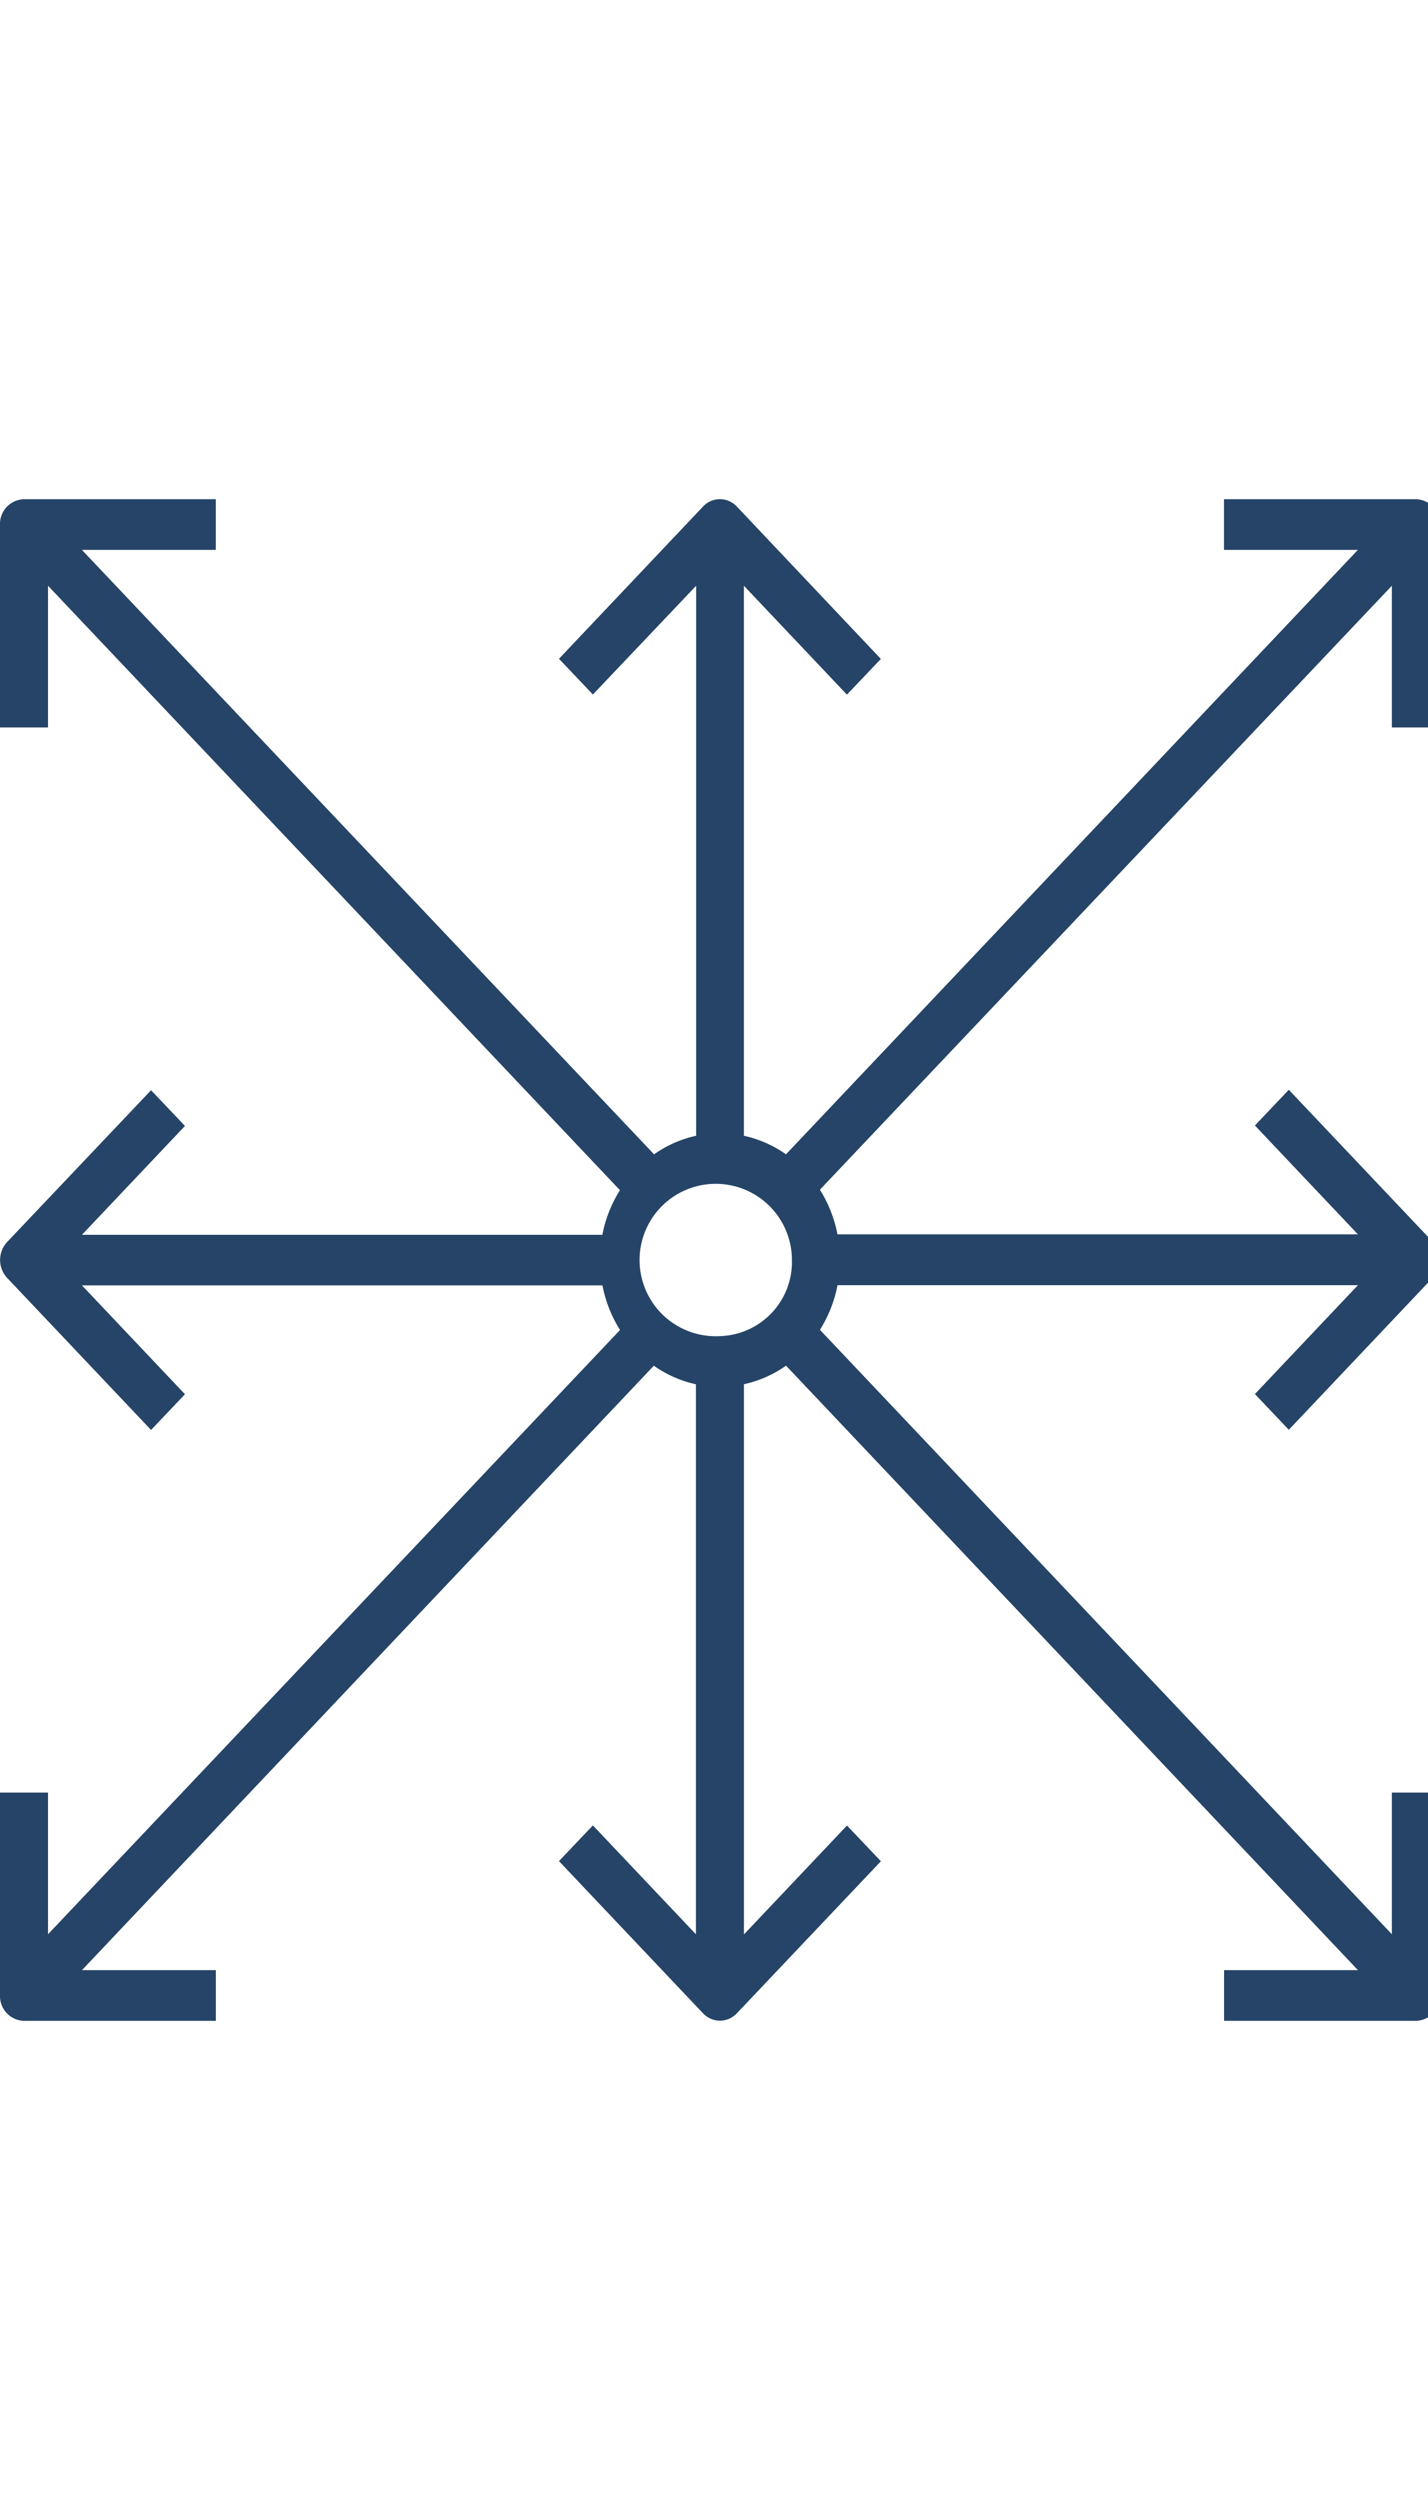<svg xmlns="http://www.w3.org/2000/svg" xmlns:xlink="http://www.w3.org/1999/xlink" width="32" height="56" viewBox="0 0 32 56">
  <defs>
    <clipPath id="clip-path">
      <path id="Retângulo_27" data-name="Retângulo 27" d="M0,0H32a0,0,0,0,1,0,0V46A10,10,0,0,1,22,56H10A10,10,0,0,1,0,46V0A0,0,0,0,1,0,0Z" transform="translate(886 -0.526)" fill="#254467" opacity="0.07"/>
    </clipPath>
  </defs>
  <g id="Grupo_de_máscara_1" data-name="Grupo de máscara 1" transform="translate(-886 0.526)" clip-path="url(#clip-path)">
    <g id="area_icon" transform="translate(886 10.656)">
      <g id="Grupo_15" data-name="Grupo 15" transform="translate(0)">
        <path id="Caminho_25" data-name="Caminho 25" d="M32.266,5.113V.568A.553.553,0,0,0,31.728,0h-4.3V1.136h3L17.613,14.675a2.6,2.6,0,0,0-.943-.416V1.939l2.309,2.439.76-.8L16.513.166a.517.517,0,0,0-.76,0h0L12.526,3.575l.76.8L15.6,1.939v12.32a2.6,2.6,0,0,0-.943.416L1.836,1.136h3V0H.538A.553.553,0,0,0,0,.567H0V5.113H1.076V1.939L13.892,15.478a2.909,2.909,0,0,0-.394,1H1.836l2.309-2.439-.76-.8L.158,16.641a.591.591,0,0,0,0,.8h0l3.227,3.408.76-.8L1.836,17.61H13.5a2.91,2.91,0,0,0,.394,1L1.076,32.145V28.972H0v4.545a.553.553,0,0,0,.537.568h4.3V32.949h-3L14.652,19.41a2.6,2.6,0,0,0,.943.416v12.32l-2.309-2.439-.76.8,3.227,3.408a.518.518,0,0,0,.76,0h0L19.74,30.51l-.76-.8-2.309,2.439V19.825a2.6,2.6,0,0,0,.943-.416L30.43,32.949h-3v1.136h4.3a.553.553,0,0,0,.538-.567h0V28.972H31.19v3.173L18.374,18.606a2.909,2.909,0,0,0,.394-1H30.43l-2.309,2.439.76.8,3.227-3.408a.591.591,0,0,0,0-.8h0l-3.227-3.408-.76.8,2.309,2.439H18.767a2.91,2.91,0,0,0-.394-1L31.19,1.939V5.113ZM16.133,18.747a1.707,1.707,0,1,1,1.613-1.7A1.661,1.661,0,0,1,16.133,18.747Z" transform="translate(0 0)" fill="#254467"/>
      </g>
    </g>
  </g>
</svg>

